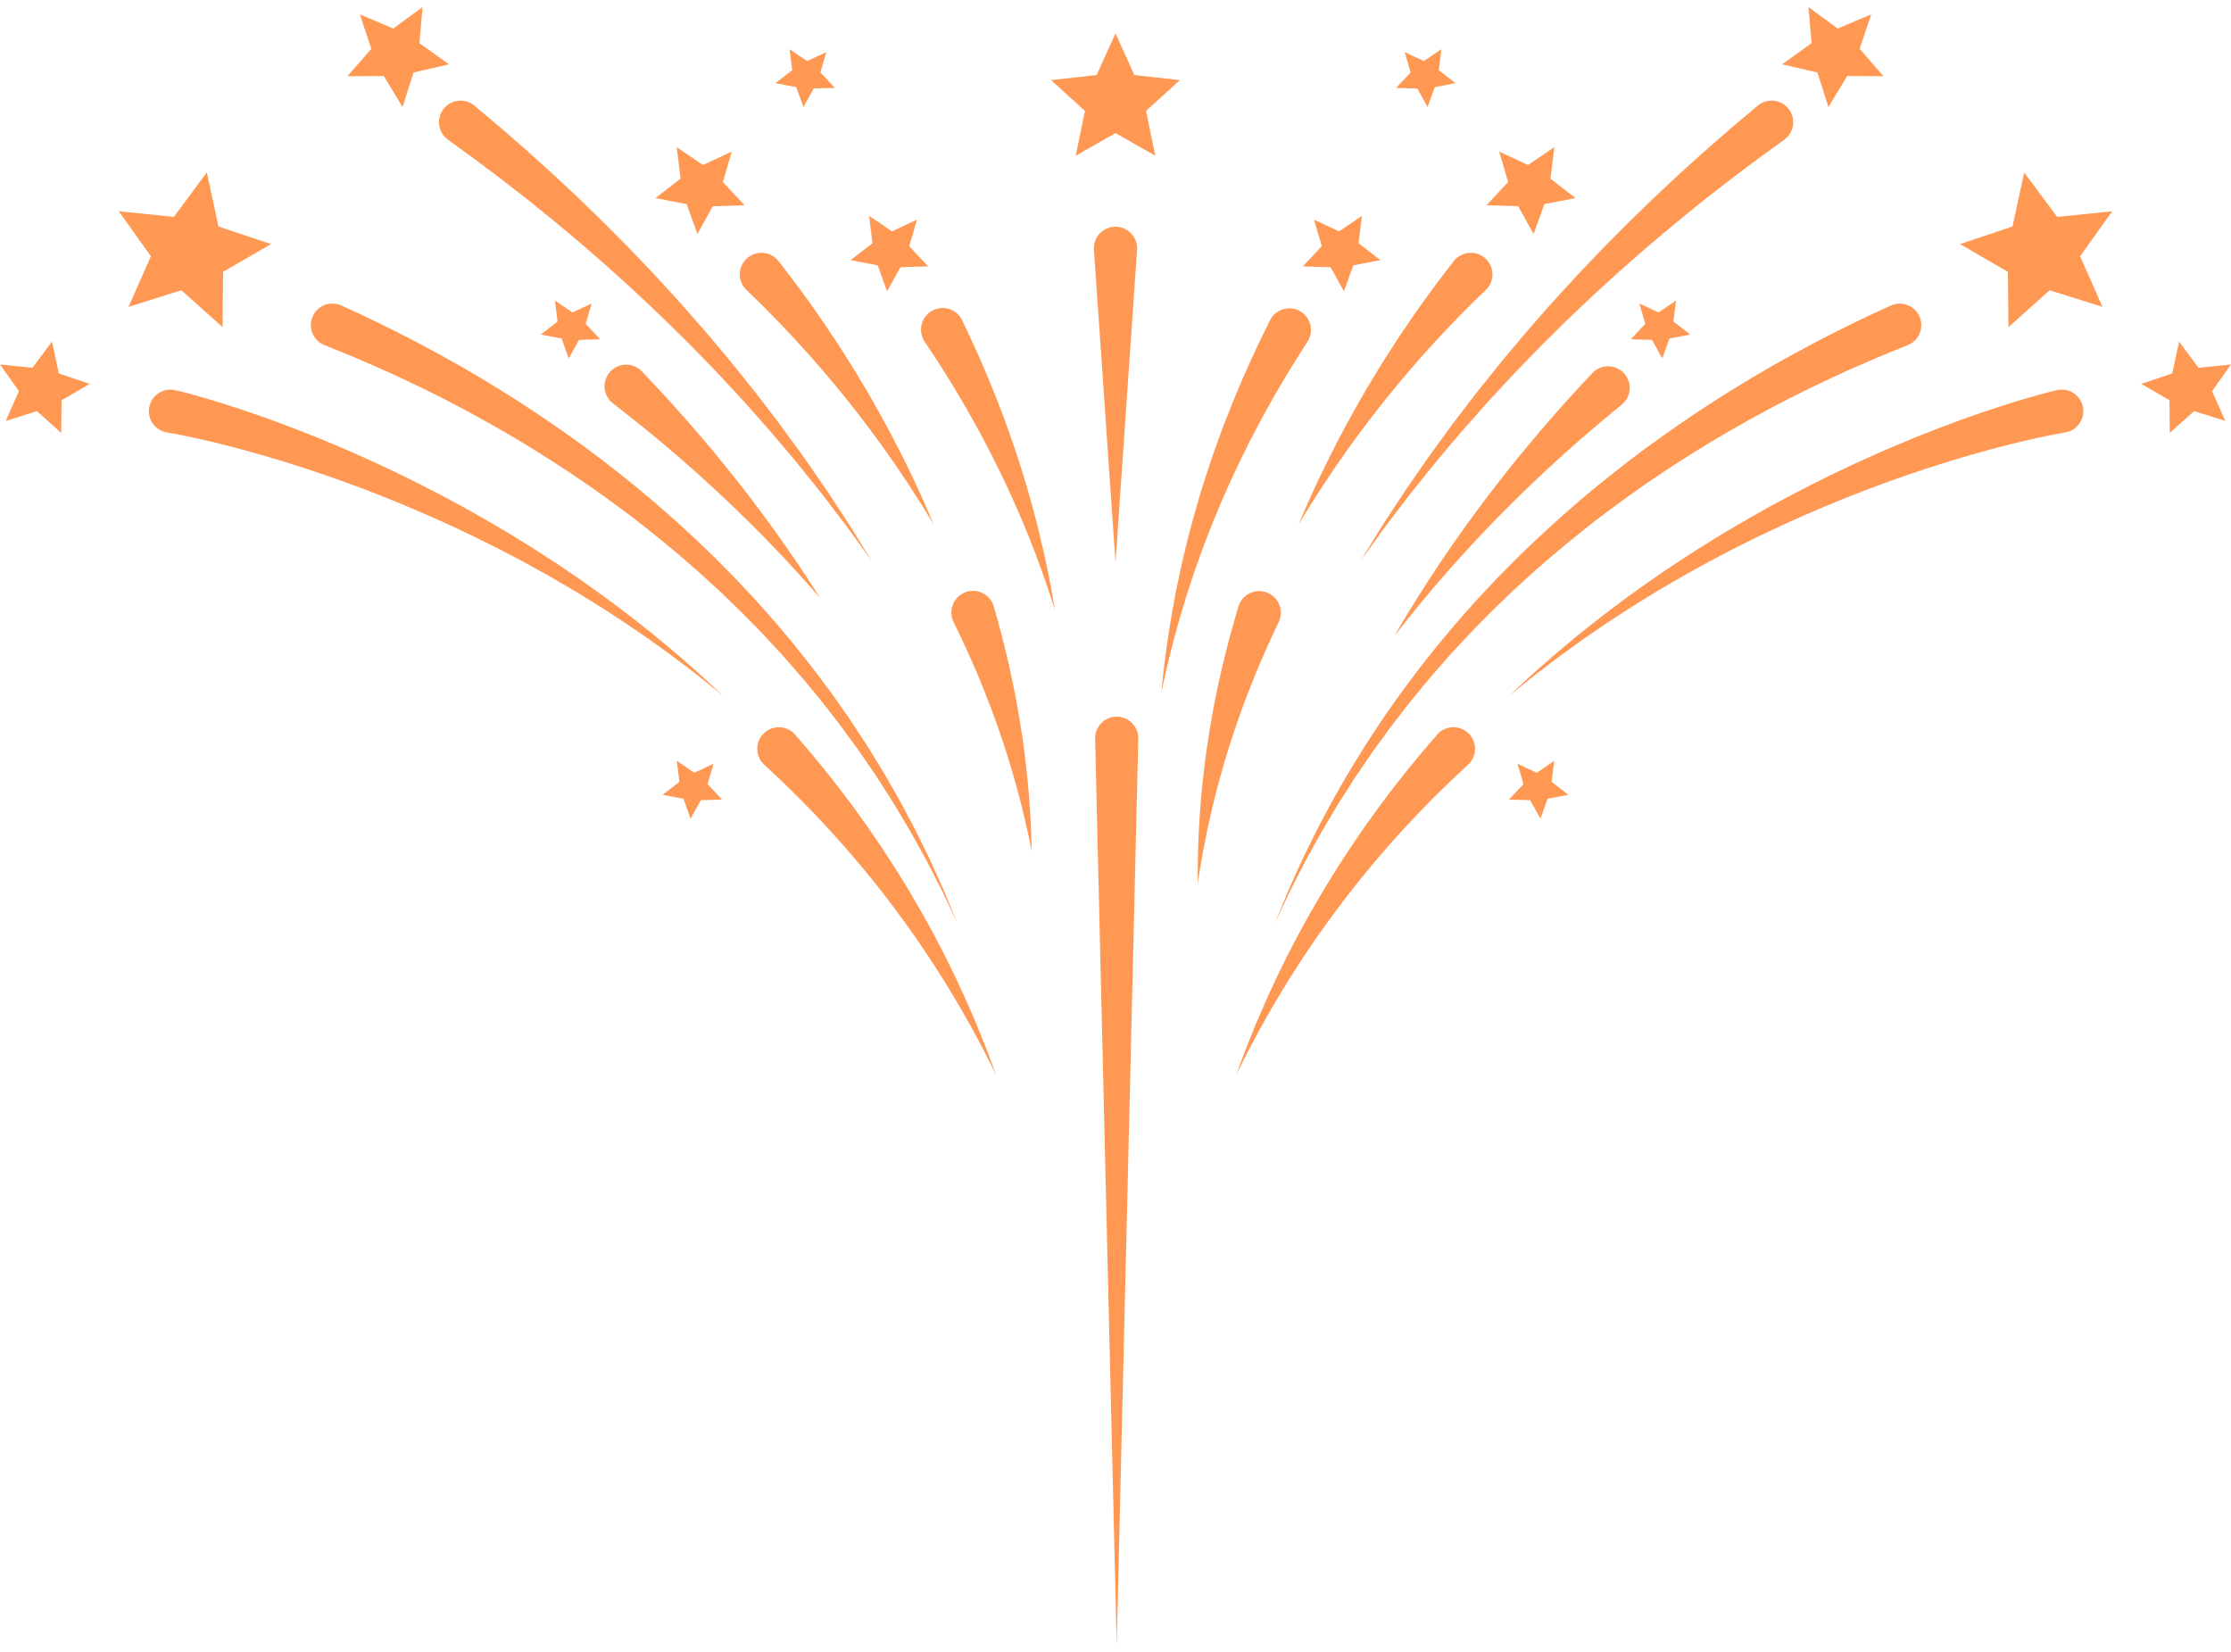 <svg width="158" height="117" viewBox="0 0 158 117" fill="none" xmlns="http://www.w3.org/2000/svg">
<g clip-path="url(#clip0_259_179)">
<path d="M105.228 20.531C105.228 20.531 104.987 20.764 104.564 21.173C104.36 21.375 104.114 21.618 103.83 21.898C103.55 22.186 103.227 22.506 102.886 22.865C102.715 23.044 102.536 23.231 102.351 23.424C102.169 23.619 101.98 23.821 101.787 24.03C101.592 24.237 101.395 24.454 101.196 24.676C100.997 24.899 100.789 25.123 100.585 25.358C100.38 25.591 100.173 25.83 99.963 26.071C99.752 26.312 99.546 26.562 99.334 26.81C99.228 26.936 99.122 27.061 99.016 27.187C98.912 27.314 98.807 27.442 98.702 27.57C98.493 27.828 98.284 28.085 98.074 28.343C97.663 28.866 97.245 29.386 96.853 29.911C96.656 30.174 96.455 30.43 96.266 30.691C96.077 30.95 95.889 31.207 95.705 31.46C95.518 31.711 95.342 31.963 95.17 32.211C94.997 32.458 94.828 32.699 94.662 32.934C94.341 33.411 94.038 33.862 93.758 34.278C93.486 34.7 93.237 35.088 93.016 35.431C92.792 35.772 92.613 36.081 92.457 36.33C92.151 36.831 91.976 37.117 91.976 37.117C91.976 37.117 92.108 36.809 92.34 36.27C92.459 36.001 92.593 35.67 92.766 35.298C92.937 34.925 93.13 34.505 93.34 34.046C93.56 33.591 93.798 33.098 94.05 32.577C94.181 32.318 94.316 32.053 94.454 31.781C94.591 31.51 94.731 31.231 94.882 30.953C95.03 30.673 95.181 30.389 95.334 30.102C95.487 29.813 95.651 29.527 95.812 29.235C96.131 28.65 96.475 28.068 96.814 27.48C96.989 27.189 97.164 26.899 97.337 26.609C97.425 26.464 97.511 26.32 97.599 26.175C97.689 26.033 97.777 25.891 97.866 25.749C98.044 25.466 98.217 25.183 98.396 24.909C98.574 24.634 98.75 24.363 98.924 24.095C99.098 23.827 99.275 23.569 99.446 23.314C99.616 23.058 99.784 22.809 99.953 22.57C100.12 22.33 100.282 22.096 100.44 21.869C100.6 21.645 100.755 21.428 100.904 21.22C101.201 20.803 101.484 20.428 101.729 20.092C101.983 19.757 102.205 19.465 102.388 19.225C102.748 18.761 102.954 18.495 102.954 18.495C103.473 17.828 104.436 17.706 105.104 18.224C105.772 18.741 105.895 19.703 105.376 20.37C105.332 20.426 105.28 20.484 105.23 20.532L105.228 20.531Z" fill="#FF9853"/>
<path d="M90.561 44.038C90.561 44.038 90.431 44.315 90.202 44.803C90.084 45.049 89.956 45.334 89.806 45.666C89.655 45.994 89.491 46.374 89.311 46.79C89.128 47.204 88.949 47.658 88.749 48.139C88.651 48.379 88.556 48.628 88.457 48.882C88.357 49.136 88.255 49.396 88.159 49.663C88.061 49.929 87.961 50.2 87.859 50.474C87.763 50.749 87.666 51.029 87.567 51.31C87.466 51.591 87.376 51.878 87.281 52.164C87.186 52.451 87.09 52.739 87.002 53.03C86.914 53.321 86.824 53.611 86.736 53.9C86.652 54.191 86.57 54.481 86.487 54.769C86.401 55.057 86.329 55.345 86.253 55.629C86.179 55.913 86.099 56.193 86.034 56.471C85.898 57.026 85.764 57.564 85.654 58.077C85.599 58.333 85.539 58.582 85.49 58.824C85.442 59.066 85.395 59.301 85.35 59.526C85.255 59.976 85.186 60.391 85.12 60.758C85.087 60.942 85.056 61.114 85.028 61.274C85.002 61.434 84.98 61.58 84.959 61.714C84.875 62.245 84.827 62.548 84.827 62.548C84.827 62.548 84.827 62.241 84.827 61.702C84.827 61.568 84.827 61.419 84.827 61.257C84.83 61.095 84.834 60.919 84.838 60.732C84.847 60.356 84.852 59.932 84.875 59.471C84.885 59.24 84.895 58.999 84.906 58.75C84.917 58.501 84.936 58.243 84.953 57.979C84.982 57.448 85.031 56.89 85.08 56.311C85.101 56.021 85.138 55.729 85.166 55.431C85.198 55.134 85.227 54.832 85.266 54.53C85.304 54.227 85.342 53.922 85.38 53.614C85.424 53.308 85.468 53.001 85.512 52.693C85.554 52.384 85.606 52.078 85.656 51.772C85.707 51.467 85.752 51.16 85.809 50.859C85.864 50.557 85.919 50.258 85.973 49.962C86.032 49.667 86.091 49.376 86.149 49.089C86.205 48.802 86.266 48.52 86.328 48.246C86.389 47.971 86.446 47.7 86.507 47.439C86.634 46.917 86.746 46.42 86.867 45.967C86.983 45.512 87.091 45.095 87.197 44.722C87.3 44.351 87.39 44.022 87.466 43.769C87.617 43.253 87.704 42.958 87.704 42.958C87.941 42.146 88.792 41.68 89.605 41.917C90.418 42.154 90.885 43.004 90.647 43.816C90.626 43.89 90.594 43.969 90.562 44.039L90.561 44.038Z" fill="#FF9853"/>
<path d="M114.861 28.647C114.861 28.647 114.581 28.877 114.091 29.281C113.842 29.483 113.557 29.725 113.225 30.004C112.893 30.281 112.52 30.602 112.113 30.954C111.704 31.303 111.273 31.694 110.811 32.102C110.583 32.309 110.348 32.522 110.109 32.74C109.87 32.958 109.625 33.18 109.381 33.412C109.135 33.642 108.885 33.877 108.633 34.114C108.383 34.354 108.13 34.599 107.876 34.844C107.619 35.088 107.368 35.341 107.113 35.593C106.86 35.845 106.602 36.097 106.352 36.355C106.101 36.613 105.849 36.87 105.597 37.126C105.35 37.385 105.104 37.645 104.86 37.901C104.613 38.156 104.377 38.417 104.14 38.672C103.906 38.928 103.669 39.178 103.444 39.431C102.993 39.935 102.555 40.421 102.15 40.892C101.948 41.127 101.75 41.356 101.558 41.577C101.37 41.8 101.189 42.016 101.014 42.224C100.663 42.637 100.352 43.025 100.073 43.367C99.933 43.538 99.804 43.699 99.683 43.847C99.564 43.997 99.457 44.135 99.358 44.26C98.965 44.758 98.741 45.043 98.741 45.043C98.741 45.043 98.926 44.73 99.25 44.185C99.33 44.049 99.42 43.897 99.518 43.733C99.618 43.57 99.727 43.393 99.842 43.205C100.074 42.828 100.333 42.401 100.628 41.943C100.775 41.713 100.928 41.474 101.086 41.226C101.247 40.98 101.414 40.726 101.585 40.465C101.926 39.94 102.299 39.397 102.684 38.833C102.875 38.549 103.08 38.269 103.28 37.98C103.483 37.693 103.687 37.4 103.9 37.111C104.111 36.82 104.324 36.529 104.538 36.234C104.756 35.944 104.975 35.651 105.194 35.359C105.411 35.066 105.636 34.779 105.858 34.49C106.081 34.202 106.3 33.913 106.527 33.632C106.751 33.35 106.973 33.07 107.193 32.795C107.416 32.521 107.637 32.251 107.854 31.986C108.07 31.719 108.287 31.461 108.501 31.209C108.714 30.956 108.923 30.709 109.127 30.468C109.539 29.993 109.926 29.537 110.293 29.128C110.658 28.716 110.993 28.339 111.3 28.007C111.604 27.674 111.87 27.381 112.085 27.152C112.518 26.688 112.765 26.424 112.765 26.424C113.342 25.806 114.311 25.772 114.93 26.348C115.549 26.923 115.584 27.891 115.007 28.509C114.962 28.557 114.909 28.607 114.86 28.648L114.861 28.647Z" fill="#FF9853"/>
<path d="M146.253 30.624C146.253 30.624 146.212 30.632 146.134 30.644C146.057 30.657 145.943 30.677 145.794 30.704C145.487 30.762 145.034 30.847 144.454 30.974C143.875 31.099 143.17 31.259 142.364 31.463C141.557 31.662 140.649 31.906 139.661 32.187C138.674 32.469 137.609 32.795 136.489 33.16C135.369 33.529 134.192 33.932 132.986 34.384C132.684 34.497 132.379 34.611 132.073 34.724C131.768 34.843 131.461 34.964 131.153 35.085C130.998 35.145 130.843 35.206 130.688 35.267C130.534 35.33 130.379 35.394 130.223 35.457C129.913 35.584 129.601 35.712 129.288 35.842C128.664 36.105 128.038 36.376 127.409 36.651C127.096 36.793 126.784 36.935 126.471 37.077C126.157 37.218 125.843 37.361 125.533 37.511C124.912 37.809 124.286 38.098 123.675 38.411C123.368 38.565 123.062 38.719 122.756 38.871C122.45 39.025 122.152 39.188 121.85 39.344C121.55 39.503 121.25 39.661 120.952 39.817C120.658 39.98 120.365 40.142 120.073 40.303C119.782 40.465 119.492 40.624 119.205 40.784C118.921 40.95 118.639 41.114 118.359 41.276C118.079 41.439 117.802 41.602 117.528 41.762C117.254 41.924 116.988 42.092 116.722 42.254C116.191 42.582 115.667 42.895 115.172 43.224C114.675 43.549 114.185 43.856 113.721 44.17C113.259 44.485 112.813 44.79 112.385 45.083C112.169 45.228 111.964 45.378 111.762 45.524C111.56 45.669 111.364 45.812 111.171 45.95C110.789 46.229 110.418 46.485 110.086 46.745C109.75 47.001 109.436 47.24 109.145 47.462C108.854 47.684 108.584 47.885 108.351 48.078C107.405 48.84 106.865 49.277 106.865 49.277C106.865 49.277 107.375 48.805 108.266 47.979C108.486 47.769 108.741 47.55 109.017 47.307C109.293 47.065 109.591 46.804 109.91 46.525C110.225 46.241 110.577 45.96 110.942 45.654C111.124 45.502 111.313 45.346 111.504 45.186C111.697 45.026 111.891 44.862 112.098 44.702C112.508 44.378 112.936 44.042 113.377 43.693C113.82 43.346 114.291 43.003 114.769 42.641C115.245 42.275 115.75 41.924 116.261 41.558C116.518 41.376 116.775 41.189 117.04 41.006C117.306 40.825 117.574 40.642 117.845 40.459C118.116 40.275 118.389 40.09 118.664 39.904C118.943 39.723 119.224 39.541 119.507 39.358C119.79 39.174 120.075 38.99 120.362 38.806C120.652 38.627 120.943 38.447 121.236 38.266C121.529 38.087 121.821 37.901 122.119 37.725C122.418 37.549 122.717 37.372 123.017 37.195C123.614 36.836 124.227 36.499 124.837 36.153C125.14 35.979 125.448 35.812 125.757 35.647C126.064 35.481 126.372 35.316 126.68 35.15C127.297 34.826 127.916 34.508 128.531 34.195C128.841 34.043 129.148 33.89 129.455 33.74C129.609 33.664 129.762 33.589 129.915 33.514C130.069 33.441 130.222 33.368 130.375 33.296C130.681 33.152 130.986 33.008 131.287 32.865C131.592 32.726 131.893 32.589 132.193 32.453C133.391 31.907 134.565 31.414 135.684 30.957C136.804 30.505 137.873 30.096 138.867 29.736C139.861 29.378 140.779 29.062 141.599 28.798C142.419 28.532 143.14 28.314 143.738 28.141C144.335 27.967 144.813 27.842 145.141 27.756C145.31 27.715 145.44 27.682 145.527 27.661C145.614 27.64 145.659 27.629 145.659 27.629C146.48 27.434 147.305 27.941 147.501 28.761C147.696 29.581 147.189 30.405 146.368 30.6C146.335 30.608 146.302 30.614 146.269 30.62L146.254 30.622L146.253 30.624Z" fill="#FF9853"/>
<path d="M103.977 54.14C103.977 54.14 103.66 54.438 103.103 54.958C102.818 55.22 102.504 55.532 102.132 55.892C101.948 56.074 101.748 56.26 101.544 56.47C101.339 56.678 101.123 56.898 100.899 57.126C100.787 57.241 100.672 57.357 100.555 57.477C100.441 57.598 100.324 57.722 100.205 57.849C99.968 58.101 99.722 58.361 99.471 58.63C99.224 58.904 98.971 59.184 98.712 59.471C98.582 59.616 98.451 59.761 98.32 59.908C98.191 60.057 98.061 60.209 97.93 60.361C97.669 60.668 97.398 60.975 97.133 61.294C96.871 61.615 96.605 61.939 96.337 62.267C96.201 62.43 96.07 62.597 95.939 62.766C95.808 62.933 95.677 63.102 95.544 63.271C95.412 63.44 95.28 63.61 95.148 63.779L94.761 64.296C94.506 64.642 94.244 64.985 93.993 65.334C93.746 65.685 93.498 66.034 93.252 66.381C93.191 66.468 93.13 66.554 93.069 66.641C93.01 66.728 92.951 66.816 92.893 66.903C92.776 67.078 92.659 67.252 92.542 67.425C92.311 67.772 92.077 68.111 91.863 68.456C91.645 68.797 91.431 69.134 91.222 69.464C91.013 69.793 90.821 70.124 90.628 70.443C90.438 70.763 90.244 71.069 90.074 71.376C89.9 71.681 89.733 71.975 89.572 72.258C89.244 72.82 88.973 73.351 88.721 73.817C88.596 74.051 88.477 74.269 88.372 74.472C88.269 74.677 88.174 74.865 88.089 75.035C87.746 75.716 87.551 76.104 87.551 76.104C87.551 76.104 87.703 75.696 87.969 74.982C88.035 74.803 88.109 74.606 88.189 74.39C88.271 74.175 88.366 73.946 88.464 73.699C88.664 73.208 88.877 72.645 89.143 72.048C89.273 71.747 89.408 71.433 89.548 71.109C89.685 70.783 89.845 70.455 90 70.113C90.159 69.773 90.315 69.419 90.489 69.064C90.663 68.709 90.842 68.347 91.022 67.978C91.199 67.607 91.397 67.24 91.593 66.865C91.691 66.677 91.789 66.488 91.888 66.299C91.938 66.204 91.987 66.109 92.037 66.014C92.089 65.92 92.141 65.826 92.194 65.731C92.404 65.353 92.615 64.972 92.827 64.589C93.042 64.207 93.268 63.831 93.489 63.45L93.824 62.882C93.939 62.694 94.055 62.508 94.171 62.321C94.286 62.135 94.401 61.949 94.516 61.762C94.63 61.576 94.745 61.391 94.864 61.211C95.101 60.848 95.336 60.487 95.567 60.13C95.802 59.774 96.043 59.431 96.276 59.088C96.393 58.917 96.509 58.748 96.623 58.58C96.741 58.415 96.859 58.251 96.976 58.09C97.209 57.766 97.437 57.45 97.659 57.141C97.888 56.838 98.11 56.542 98.325 56.256C98.433 56.114 98.538 55.974 98.642 55.835C98.749 55.7 98.854 55.566 98.956 55.436C99.162 55.175 99.359 54.926 99.546 54.688C99.733 54.45 99.922 54.228 100.093 54.016C100.44 53.597 100.743 53.222 100.991 52.94C101.487 52.361 101.77 52.031 101.77 52.031C102.321 51.39 103.287 51.315 103.928 51.863C104.57 52.412 104.646 53.377 104.096 54.018C104.059 54.061 104.019 54.102 103.979 54.139L103.977 54.14Z" fill="#FF9853"/>
<path d="M92.606 24.182C92.606 24.182 92.376 24.543 91.973 25.173C91.767 25.492 91.543 25.865 91.276 26.299C91.145 26.516 91 26.742 90.857 26.991C90.712 27.24 90.559 27.5 90.401 27.773C90.322 27.909 90.24 28.048 90.158 28.19C90.078 28.333 89.997 28.479 89.914 28.628C89.749 28.925 89.578 29.234 89.403 29.55C89.234 29.869 89.06 30.198 88.882 30.534C88.793 30.702 88.704 30.873 88.613 31.044C88.526 31.218 88.439 31.392 88.35 31.569C88.175 31.923 87.991 32.281 87.815 32.648C87.642 33.016 87.466 33.389 87.289 33.765C87.109 34.141 86.947 34.526 86.774 34.911C86.688 35.103 86.603 35.296 86.517 35.489L86.273 36.075C86.112 36.465 85.945 36.855 85.79 37.246C85.637 37.64 85.485 38.032 85.334 38.421C85.297 38.518 85.259 38.615 85.221 38.712C85.187 38.809 85.151 38.907 85.116 39.004C85.046 39.198 84.977 39.392 84.907 39.584C84.77 39.97 84.628 40.349 84.507 40.728C84.382 41.106 84.258 41.478 84.138 41.841C84.018 42.205 83.915 42.566 83.807 42.915C83.703 43.265 83.592 43.604 83.503 43.937C83.412 44.268 83.323 44.589 83.239 44.897C83.061 45.512 82.932 46.083 82.804 46.587C82.742 46.839 82.682 47.075 82.631 47.295C82.583 47.515 82.538 47.716 82.499 47.899C82.339 48.63 82.247 49.047 82.247 49.047C82.247 49.047 82.292 48.622 82.369 47.878C82.389 47.692 82.41 47.485 82.434 47.261C82.461 47.038 82.495 46.796 82.528 46.537C82.6 46.02 82.665 45.433 82.773 44.8C82.823 44.482 82.876 44.15 82.93 43.807C82.982 43.464 83.055 43.113 83.119 42.749C83.189 42.387 83.251 42.012 83.33 41.632C83.411 41.253 83.492 40.864 83.576 40.471C83.655 40.075 83.755 39.677 83.85 39.272C83.898 39.07 83.947 38.866 83.995 38.662C84.019 38.559 84.043 38.457 84.068 38.354C84.094 38.253 84.122 38.15 84.148 38.047C84.256 37.636 84.366 37.223 84.475 36.807C84.588 36.392 84.713 35.979 84.832 35.564L85.013 34.941C85.079 34.736 85.143 34.53 85.208 34.325C85.34 33.915 85.462 33.503 85.6 33.101C85.738 32.698 85.874 32.297 86.009 31.902C86.145 31.508 86.293 31.122 86.431 30.739C86.501 30.548 86.57 30.359 86.638 30.172C86.711 29.985 86.783 29.801 86.855 29.619C86.998 29.255 87.138 28.898 87.274 28.551C87.418 28.207 87.558 27.871 87.693 27.548C87.76 27.386 87.828 27.226 87.893 27.07C87.961 26.915 88.028 26.762 88.094 26.614C88.226 26.316 88.353 26.03 88.474 25.758C88.592 25.486 88.718 25.229 88.83 24.987C89.057 24.504 89.254 24.073 89.42 23.745C89.749 23.073 89.938 22.69 89.938 22.69C90.31 21.932 91.227 21.619 91.986 21.99C92.745 22.361 93.059 23.277 92.687 24.035C92.661 24.086 92.633 24.137 92.603 24.183L92.606 24.182Z" fill="#FF9853"/>
<path d="M126.368 9.888C126.368 9.888 125.826 10.281 124.88 10.968C124.762 11.053 124.637 11.144 124.506 11.239C124.379 11.335 124.245 11.435 124.107 11.539C123.829 11.747 123.529 11.973 123.208 12.213C122.563 12.688 121.85 13.257 121.065 13.865C120.671 14.168 120.272 14.497 119.855 14.833C119.44 15.171 119.005 15.514 118.568 15.88C117.698 16.613 116.771 17.378 115.841 18.203C114.897 19.013 113.956 19.887 112.987 20.764C112.041 21.663 111.065 22.566 110.129 23.508C109.175 24.433 108.26 25.395 107.347 26.334C106.896 26.809 106.459 27.288 106.021 27.759C105.803 27.994 105.586 28.228 105.37 28.461C105.16 28.698 104.951 28.933 104.745 29.167C104.331 29.634 103.924 30.093 103.526 30.543C103.138 31.002 102.759 31.451 102.389 31.888C101.641 32.756 100.975 33.609 100.346 34.387C100.189 34.582 100.036 34.772 99.886 34.959C99.741 35.15 99.599 35.335 99.46 35.516C99.184 35.878 98.922 36.222 98.675 36.546C98.429 36.87 98.194 37.169 97.987 37.454C97.781 37.739 97.592 38.002 97.421 38.237C96.736 39.185 96.344 39.726 96.344 39.726C96.344 39.726 96.695 39.158 97.312 38.164C97.466 37.916 97.637 37.64 97.822 37.34C98.009 37.041 98.223 36.726 98.445 36.384C98.668 36.043 98.906 35.68 99.157 35.297C99.282 35.106 99.412 34.911 99.544 34.709C99.681 34.512 99.82 34.309 99.963 34.103C100.537 33.279 101.144 32.375 101.832 31.452C102.171 30.987 102.519 30.509 102.876 30.019C103.244 29.539 103.619 29.048 104.001 28.549C104.192 28.3 104.385 28.047 104.579 27.794C104.779 27.545 104.981 27.295 105.183 27.041C105.589 26.538 105.996 26.023 106.415 25.511C107.265 24.5 108.12 23.462 109.016 22.46C109.893 21.441 110.813 20.46 111.706 19.481C112.622 18.525 113.512 17.571 114.409 16.682C115.291 15.779 116.174 14.936 117.006 14.129C117.423 13.727 117.839 13.346 118.236 12.973C118.635 12.602 119.016 12.238 119.395 11.903C120.149 11.227 120.83 10.6 121.459 10.062C121.771 9.791 122.064 9.537 122.334 9.302C122.469 9.185 122.599 9.073 122.722 8.966C122.845 8.862 122.963 8.762 123.075 8.669C123.97 7.916 124.482 7.485 124.482 7.485C125.128 6.942 126.092 7.024 126.637 7.67C127.181 8.315 127.098 9.278 126.452 9.821C126.425 9.844 126.394 9.868 126.367 9.888H126.368Z" fill="#FF9853"/>
<path d="M135.11 24.441C135.11 24.441 134.881 24.532 134.454 24.704C134.242 24.791 133.973 24.896 133.671 25.021C133.37 25.147 133.024 25.291 132.637 25.454C132.25 25.617 131.82 25.809 131.352 26.013C130.884 26.216 130.385 26.451 129.847 26.694C129.312 26.944 128.747 27.214 128.149 27.502C127.853 27.65 127.549 27.8 127.238 27.956C127.082 28.033 126.925 28.113 126.766 28.192C126.608 28.274 126.449 28.357 126.288 28.44C125.966 28.608 125.637 28.779 125.302 28.954C124.97 29.134 124.631 29.318 124.287 29.505C123.941 29.689 123.595 29.886 123.244 30.087C122.893 30.289 122.532 30.486 122.174 30.699C120.734 31.538 119.243 32.47 117.725 33.472C116.214 34.484 114.683 35.578 113.161 36.736C111.65 37.907 110.147 39.14 108.69 40.429C108.327 40.752 107.971 41.084 107.612 41.411L107.075 41.903L106.551 42.408C106.204 42.745 105.851 43.077 105.51 43.418C105.171 43.762 104.835 44.106 104.499 44.447C104.159 44.785 103.839 45.14 103.515 45.487C103.353 45.661 103.192 45.835 103.031 46.008C102.87 46.182 102.708 46.353 102.555 46.531C101.938 47.24 101.313 47.929 100.739 48.641C100.449 48.994 100.157 49.341 99.875 49.691C99.599 50.046 99.326 50.397 99.056 50.744C98.921 50.918 98.786 51.091 98.653 51.263C98.518 51.435 98.395 51.612 98.266 51.785C98.013 52.133 97.762 52.476 97.514 52.814C97.262 53.15 97.034 53.496 96.803 53.832C96.573 54.169 96.346 54.5 96.123 54.827C96.008 54.989 95.903 55.154 95.8 55.318C95.695 55.482 95.592 55.644 95.489 55.804C95.283 56.126 95.081 56.441 94.885 56.751C94.784 56.904 94.69 57.06 94.599 57.215C94.508 57.369 94.417 57.522 94.327 57.672C94.148 57.974 93.972 58.27 93.802 58.556C93.716 58.701 93.632 58.842 93.549 58.983C93.47 59.125 93.392 59.266 93.316 59.405C93.163 59.683 93.013 59.952 92.869 60.213C92.725 60.474 92.585 60.727 92.451 60.971C92.32 61.217 92.2 61.458 92.082 61.687C91.846 62.148 91.63 62.57 91.436 62.953C91.336 63.143 91.25 63.327 91.17 63.5C91.088 63.673 91.012 63.835 90.942 63.985C90.8 64.287 90.679 64.544 90.581 64.751C90.385 65.167 90.281 65.389 90.281 65.389C90.281 65.389 90.375 65.162 90.55 64.737C90.638 64.524 90.746 64.262 90.873 63.954C90.936 63.799 91.005 63.633 91.078 63.456C91.15 63.279 91.227 63.091 91.317 62.895C91.494 62.504 91.689 62.07 91.902 61.597C92.009 61.361 92.117 61.114 92.237 60.861C92.36 60.609 92.487 60.349 92.62 60.08C92.752 59.812 92.888 59.534 93.028 59.248C93.099 59.105 93.17 58.96 93.241 58.813C93.318 58.668 93.395 58.522 93.473 58.373C93.631 58.076 93.793 57.772 93.958 57.46C94.041 57.304 94.126 57.146 94.21 56.987C94.294 56.827 94.38 56.665 94.474 56.506C94.657 56.186 94.845 55.859 95.035 55.526C95.131 55.359 95.227 55.191 95.325 55.021C95.422 54.851 95.519 54.679 95.625 54.51C95.834 54.17 96.046 53.826 96.262 53.476C96.479 53.126 96.692 52.766 96.93 52.416C97.163 52.062 97.399 51.702 97.638 51.339C97.759 51.158 97.875 50.973 98.001 50.793C98.128 50.613 98.255 50.432 98.383 50.25C98.639 49.885 98.898 49.517 99.16 49.145C99.428 48.777 99.706 48.412 99.982 48.041C100.527 47.291 101.126 46.565 101.716 45.815C101.863 45.627 102.019 45.446 102.173 45.261C102.328 45.078 102.483 44.894 102.637 44.709C102.949 44.341 103.257 43.965 103.585 43.605C103.909 43.241 104.234 42.876 104.56 42.509C104.89 42.146 105.231 41.792 105.568 41.431L106.075 40.892L106.597 40.365C106.946 40.015 107.292 39.659 107.645 39.312C109.064 37.927 110.535 36.595 112.019 35.325C113.515 34.067 115.025 32.875 116.522 31.763C118.025 30.663 119.506 29.634 120.939 28.702C121.295 28.467 121.655 28.246 122.005 28.022C122.355 27.799 122.7 27.579 123.046 27.374C123.39 27.165 123.727 26.96 124.06 26.758C124.395 26.563 124.724 26.371 125.046 26.183C125.207 26.089 125.367 25.995 125.525 25.904C125.684 25.814 125.842 25.726 125.998 25.638C126.309 25.463 126.614 25.293 126.912 25.128C127.51 24.803 128.078 24.496 128.615 24.213C129.155 23.936 129.657 23.67 130.129 23.437C130.601 23.204 131.03 22.986 131.426 22.797C131.823 22.608 132.177 22.439 132.485 22.292C132.789 22.152 133.047 22.032 133.257 21.935C133.676 21.743 133.899 21.64 133.899 21.64C134.666 21.288 135.574 21.623 135.927 22.389C136.279 23.155 135.944 24.061 135.177 24.413C135.155 24.422 135.13 24.434 135.109 24.443L135.11 24.441Z" fill="#FF9853"/>
<path d="M55.134 18.493C55.134 18.493 55.34 18.759 55.7 19.223C55.883 19.463 56.104 19.755 56.358 20.09C56.604 20.426 56.887 20.801 57.184 21.218C57.333 21.425 57.487 21.642 57.648 21.867C57.805 22.093 57.968 22.327 58.135 22.568C58.303 22.807 58.472 23.056 58.642 23.312C58.812 23.567 58.99 23.825 59.163 24.093C59.337 24.361 59.513 24.632 59.692 24.907C59.871 25.182 60.044 25.465 60.222 25.747C60.311 25.889 60.399 26.031 60.489 26.174C60.576 26.318 60.663 26.461 60.751 26.607C60.925 26.897 61.099 27.187 61.274 27.478C61.613 28.065 61.957 28.648 62.276 29.233C62.437 29.525 62.601 29.811 62.754 30.1C62.907 30.387 63.059 30.671 63.206 30.951C63.357 31.23 63.497 31.508 63.634 31.779C63.772 32.051 63.906 32.316 64.038 32.575C64.29 33.096 64.528 33.589 64.748 34.044C64.958 34.503 65.15 34.924 65.322 35.296C65.495 35.668 65.629 35.999 65.748 36.268C65.98 36.807 66.112 37.115 66.112 37.115C66.112 37.115 65.937 36.83 65.63 36.328C65.475 36.079 65.296 35.771 65.072 35.429C64.851 35.086 64.602 34.698 64.33 34.276C64.05 33.86 63.746 33.409 63.425 32.932C63.26 32.697 63.091 32.455 62.918 32.209C62.746 31.961 62.57 31.709 62.383 31.458C62.199 31.206 62.011 30.948 61.822 30.689C61.632 30.428 61.431 30.172 61.235 29.909C60.843 29.384 60.425 28.864 60.014 28.342C59.804 28.083 59.594 27.826 59.386 27.568C59.281 27.44 59.177 27.313 59.072 27.185C58.966 27.059 58.86 26.933 58.754 26.808C58.542 26.559 58.335 26.31 58.125 26.069C57.914 25.828 57.706 25.59 57.503 25.356C57.299 25.122 57.091 24.897 56.892 24.674C56.693 24.451 56.497 24.234 56.301 24.028C56.108 23.819 55.919 23.617 55.737 23.422C55.553 23.228 55.373 23.042 55.202 22.863C54.861 22.504 54.538 22.184 54.258 21.896C53.974 21.617 53.727 21.372 53.524 21.171C53.101 20.763 52.86 20.529 52.86 20.529C52.251 19.942 52.235 18.973 52.824 18.366C53.412 17.759 54.383 17.742 54.99 18.331C55.041 18.379 55.093 18.438 55.136 18.492L55.134 18.493Z" fill="#FF9853"/>
<path d="M70.383 42.957C70.383 42.957 70.457 43.219 70.586 43.676C70.651 43.901 70.729 44.191 70.817 44.521C70.908 44.851 71.002 45.22 71.103 45.622C71.207 46.023 71.305 46.462 71.416 46.924C71.47 47.155 71.519 47.394 71.573 47.637C71.627 47.88 71.681 48.129 71.731 48.383C71.782 48.636 71.834 48.894 71.887 49.154C71.936 49.416 71.985 49.68 72.034 49.947C72.085 50.212 72.129 50.483 72.175 50.752C72.219 51.023 72.267 51.293 72.307 51.565C72.348 51.837 72.39 52.108 72.43 52.378C72.467 52.649 72.503 52.918 72.539 53.187C72.577 53.453 72.607 53.72 72.637 53.983C72.667 54.245 72.701 54.503 72.725 54.759C72.776 55.27 72.827 55.762 72.861 56.23C72.88 56.464 72.898 56.691 72.915 56.911C72.93 57.131 72.943 57.344 72.955 57.548C72.984 57.956 72.997 58.331 73.012 58.662C73.019 58.828 73.026 58.983 73.033 59.126C73.037 59.27 73.04 59.401 73.043 59.52C73.055 59.995 73.062 60.267 73.062 60.267C73.062 60.267 73.008 60.001 72.912 59.535C72.889 59.419 72.862 59.29 72.834 59.151C72.802 59.011 72.769 58.86 72.733 58.699C72.661 58.377 72.582 58.013 72.483 57.62C72.436 57.422 72.386 57.218 72.334 57.005C72.279 56.794 72.222 56.575 72.163 56.35C72.049 55.9 71.914 55.43 71.776 54.944C71.709 54.701 71.631 54.456 71.557 54.206C71.482 53.957 71.409 53.706 71.326 53.453C71.245 53.201 71.164 52.948 71.082 52.693C70.997 52.439 70.91 52.185 70.825 51.931C70.74 51.676 70.647 51.424 70.559 51.172C70.468 50.92 70.381 50.669 70.287 50.423C70.194 50.176 70.102 49.931 70.01 49.689C69.916 49.449 69.822 49.212 69.73 48.978C69.64 48.744 69.545 48.517 69.453 48.294C69.361 48.072 69.273 47.853 69.182 47.642C68.999 47.221 68.832 46.822 68.665 46.458C68.501 46.093 68.351 45.759 68.212 45.47C68.076 45.179 67.96 44.929 67.853 44.712C67.646 44.284 67.526 44.04 67.526 44.04C67.158 43.278 67.477 42.362 68.24 41.994C69.003 41.626 69.92 41.944 70.289 42.706C70.327 42.785 70.36 42.875 70.385 42.957H70.383Z" fill="#FF9853"/>
<path d="M45.458 26.301C45.458 26.301 45.676 26.532 46.058 26.935C46.248 27.133 46.483 27.387 46.751 27.676C47.021 27.964 47.319 28.292 47.642 28.649C47.967 29.004 48.31 29.398 48.677 29.81C49.038 30.226 49.422 30.663 49.81 31.122C50.003 31.352 50.201 31.585 50.4 31.821C50.596 32.059 50.795 32.301 50.996 32.544C51.198 32.786 51.395 33.036 51.595 33.283C51.794 33.532 51.996 33.779 52.192 34.033C52.389 34.284 52.586 34.536 52.782 34.787C52.974 35.04 53.167 35.291 53.358 35.542C53.549 35.791 53.735 36.041 53.918 36.288C54.1 36.537 54.285 36.778 54.459 37.021C54.809 37.506 55.149 37.972 55.462 38.422C55.619 38.646 55.771 38.863 55.919 39.075C56.064 39.288 56.204 39.493 56.339 39.69C56.61 40.083 56.849 40.449 57.063 40.772C57.17 40.934 57.27 41.084 57.363 41.224C57.454 41.365 57.537 41.494 57.611 41.611C57.912 42.078 58.083 42.346 58.083 42.346C58.083 42.346 57.873 42.108 57.507 41.691C57.415 41.587 57.314 41.471 57.203 41.346C57.091 41.222 56.97 41.087 56.84 40.944C56.581 40.658 56.291 40.333 55.965 39.986C55.803 39.812 55.635 39.631 55.461 39.444C55.284 39.259 55.102 39.068 54.914 38.87C54.542 38.476 54.138 38.069 53.723 37.645C53.517 37.434 53.301 37.224 53.085 37.009C52.869 36.794 52.651 36.576 52.426 36.362C52.203 36.146 51.978 35.928 51.753 35.711C51.525 35.495 51.295 35.279 51.066 35.062C50.838 34.845 50.605 34.634 50.374 34.422C50.143 34.21 49.915 33.997 49.682 33.792C49.452 33.585 49.223 33.38 48.998 33.177C48.77 32.978 48.544 32.78 48.322 32.586C47.879 32.197 47.444 31.83 47.033 31.481C46.618 31.136 46.229 30.807 45.863 30.512C45.498 30.214 45.164 29.942 44.866 29.708C44.569 29.472 44.313 29.266 44.091 29.096C43.653 28.754 43.402 28.558 43.402 28.558C42.735 28.038 42.616 27.076 43.137 26.411C43.658 25.744 44.622 25.626 45.288 26.146C45.347 26.192 45.408 26.249 45.458 26.301Z" fill="#FF9853"/>
<path d="M12.428 27.63C12.428 27.63 12.472 27.64 12.559 27.662C12.647 27.683 12.776 27.716 12.945 27.758C13.273 27.843 13.751 27.968 14.348 28.142C14.946 28.315 15.668 28.532 16.487 28.799C17.307 29.063 18.225 29.378 19.22 29.737C20.214 30.096 21.282 30.506 22.402 30.958C23.521 31.414 24.695 31.908 25.893 32.454C26.193 32.59 26.494 32.727 26.799 32.866C27.101 33.008 27.405 33.152 27.711 33.297C27.864 33.369 28.018 33.442 28.172 33.515C28.324 33.59 28.477 33.665 28.631 33.741C28.938 33.892 29.245 34.044 29.555 34.197C30.171 34.509 30.789 34.827 31.407 35.151C31.713 35.317 32.021 35.483 32.33 35.648C32.638 35.813 32.946 35.98 33.25 36.154C33.859 36.499 34.471 36.836 35.069 37.196C35.369 37.373 35.669 37.55 35.967 37.726C36.266 37.902 36.557 38.088 36.85 38.267C37.143 38.448 37.434 38.628 37.725 38.807C38.011 38.992 38.296 39.176 38.578 39.359C38.861 39.542 39.142 39.724 39.421 39.905C39.696 40.091 39.969 40.277 40.24 40.461C40.511 40.645 40.779 40.827 41.045 41.007C41.309 41.189 41.567 41.377 41.824 41.559C42.335 41.926 42.84 42.278 43.316 42.642C43.794 43.003 44.265 43.346 44.708 43.694C45.15 44.043 45.577 44.379 45.987 44.703C46.194 44.863 46.388 45.028 46.581 45.187C46.772 45.347 46.961 45.503 47.143 45.655C47.507 45.961 47.86 46.242 48.175 46.526C48.494 46.806 48.792 47.067 49.068 47.308C49.343 47.551 49.598 47.77 49.819 47.98C50.71 48.806 51.22 49.278 51.22 49.278C51.22 49.278 50.68 48.843 49.734 48.08C49.501 47.886 49.232 47.685 48.941 47.463C48.65 47.241 48.335 47.002 47.999 46.746C47.667 46.485 47.296 46.23 46.914 45.951C46.722 45.813 46.525 45.67 46.323 45.525C46.121 45.38 45.916 45.229 45.7 45.084C45.272 44.791 44.825 44.486 44.364 44.171C43.901 43.858 43.41 43.549 42.913 43.225C42.418 42.896 41.893 42.583 41.363 42.255C41.097 42.092 40.83 41.925 40.557 41.763C40.282 41.602 40.005 41.44 39.725 41.277C39.446 41.115 39.163 40.95 38.879 40.785C38.592 40.625 38.302 40.466 38.011 40.304C37.719 40.143 37.426 39.981 37.132 39.819C36.834 39.662 36.535 39.504 36.234 39.345C35.932 39.189 35.634 39.025 35.328 38.872C35.023 38.72 34.716 38.566 34.409 38.413C33.798 38.1 33.172 37.81 32.551 37.512C32.241 37.361 31.927 37.219 31.613 37.078C31.3 36.935 30.987 36.794 30.675 36.652C30.047 36.377 29.42 36.106 28.796 35.843C28.483 35.714 28.17 35.586 27.861 35.458C27.706 35.395 27.551 35.331 27.396 35.268C27.241 35.207 27.085 35.147 26.931 35.086C26.623 34.965 26.316 34.845 26.011 34.725C25.705 34.611 25.401 34.498 25.099 34.385C23.893 33.933 22.715 33.53 21.596 33.161C20.476 32.797 19.411 32.47 18.424 32.188C17.436 31.907 16.529 31.663 15.722 31.464C14.916 31.261 14.211 31.102 13.631 30.976C13.051 30.848 12.598 30.763 12.291 30.705C12.142 30.678 12.028 30.658 11.951 30.645C11.872 30.632 11.832 30.625 11.832 30.625L11.821 30.623C10.988 30.485 10.425 29.698 10.564 28.866C10.703 28.034 11.491 27.473 12.324 27.611C12.357 27.616 12.394 27.624 12.427 27.631L12.428 27.63Z" fill="#FF9853"/>
<path d="M56.319 52.032C56.319 52.032 56.603 52.363 57.099 52.941C57.346 53.223 57.65 53.597 57.997 54.017C58.168 54.228 58.358 54.449 58.544 54.688C58.731 54.926 58.928 55.177 59.134 55.437C59.237 55.567 59.342 55.701 59.447 55.836C59.551 55.974 59.657 56.115 59.765 56.257C59.98 56.543 60.203 56.838 60.431 57.142C60.653 57.451 60.881 57.767 61.113 58.09C61.23 58.252 61.347 58.416 61.466 58.581C61.581 58.749 61.697 58.918 61.813 59.089C62.046 59.431 62.287 59.775 62.522 60.13C62.754 60.486 62.988 60.848 63.225 61.212C63.346 61.393 63.46 61.577 63.574 61.763C63.689 61.948 63.804 62.135 63.919 62.322C64.034 62.508 64.15 62.695 64.266 62.882L64.601 63.451C64.822 63.832 65.048 64.208 65.263 64.59C65.475 64.972 65.686 65.354 65.896 65.732C65.948 65.827 66 65.921 66.053 66.015C66.103 66.111 66.153 66.205 66.202 66.3C66.301 66.489 66.399 66.678 66.497 66.865C66.692 67.241 66.891 67.608 67.068 67.979C67.249 68.348 67.426 68.71 67.601 69.065C67.774 69.42 67.93 69.773 68.09 70.114C68.245 70.457 68.406 70.784 68.542 71.11C68.682 71.434 68.817 71.748 68.947 72.049C69.213 72.647 69.425 73.209 69.626 73.7C69.724 73.947 69.819 74.176 69.901 74.391C69.982 74.607 70.055 74.804 70.121 74.983C70.387 75.697 70.539 76.105 70.539 76.105C70.539 76.105 70.344 75.716 70.001 75.036C69.916 74.866 69.821 74.678 69.718 74.473C69.613 74.27 69.494 74.052 69.37 73.818C69.117 73.352 68.846 72.821 68.518 72.258C68.357 71.976 68.19 71.682 68.016 71.376C67.846 71.07 67.652 70.764 67.462 70.444C67.269 70.125 67.077 69.795 66.868 69.465C66.658 69.135 66.444 68.799 66.227 68.457C66.013 68.113 65.779 67.773 65.548 67.426C65.431 67.253 65.314 67.079 65.197 66.904C65.138 66.817 65.08 66.729 65.021 66.642C64.96 66.555 64.899 66.469 64.837 66.382C64.592 66.035 64.345 65.686 64.097 65.335C63.846 64.986 63.584 64.643 63.328 64.296L62.942 63.78C62.81 63.61 62.677 63.441 62.546 63.272C62.414 63.103 62.282 62.934 62.151 62.766C62.02 62.597 61.889 62.431 61.753 62.268C61.485 61.94 61.219 61.616 60.956 61.295C60.691 60.977 60.42 60.669 60.16 60.362C60.028 60.21 59.899 60.058 59.77 59.909C59.638 59.762 59.508 59.617 59.378 59.472C59.119 59.185 58.866 58.904 58.619 58.631C58.366 58.362 58.122 58.102 57.885 57.849C57.766 57.723 57.649 57.6 57.535 57.478C57.418 57.359 57.303 57.242 57.191 57.127C56.965 56.898 56.75 56.679 56.546 56.471C56.342 56.261 56.142 56.075 55.958 55.893C55.587 55.533 55.272 55.221 54.987 54.959C54.43 54.438 54.112 54.141 54.112 54.141C53.496 53.564 53.465 52.597 54.043 51.981C54.622 51.366 55.59 51.334 56.206 51.912C56.247 51.951 56.287 51.991 56.322 52.033L56.319 52.032Z" fill="#FF9853"/>
<path d="M68.144 22.687C68.144 22.687 68.287 22.989 68.537 23.517C68.663 23.777 68.814 24.112 68.988 24.492C69.073 24.682 69.169 24.884 69.262 25.097C69.355 25.31 69.452 25.534 69.554 25.768C69.762 26.233 69.968 26.745 70.194 27.282C70.305 27.551 70.413 27.831 70.527 28.114C70.64 28.398 70.755 28.688 70.867 28.986C70.979 29.283 71.092 29.585 71.207 29.89C71.317 30.197 71.428 30.509 71.54 30.822C71.654 31.134 71.758 31.454 71.866 31.772C71.973 32.091 72.083 32.41 72.183 32.733C72.285 33.054 72.387 33.376 72.488 33.696C72.583 34.018 72.678 34.339 72.773 34.657C72.87 34.973 72.954 35.291 73.042 35.605C73.126 35.918 73.218 36.225 73.293 36.532C73.451 37.143 73.604 37.731 73.732 38.295C73.797 38.575 73.864 38.848 73.922 39.113C73.979 39.378 74.034 39.633 74.087 39.88C74.196 40.37 74.28 40.824 74.358 41.224C74.397 41.424 74.433 41.611 74.466 41.784C74.497 41.958 74.524 42.118 74.549 42.262C74.649 42.838 74.706 43.168 74.706 43.168C74.706 43.168 74.603 42.85 74.421 42.295C74.377 42.157 74.327 42.003 74.272 41.835C74.214 41.669 74.151 41.489 74.085 41.297C73.951 40.913 73.805 40.48 73.628 40.012C73.541 39.778 73.451 39.534 73.358 39.282C73.264 39.029 73.159 38.772 73.055 38.505C72.85 37.972 72.617 37.417 72.378 36.843C72.261 36.555 72.128 36.267 72.002 35.973C71.872 35.68 71.746 35.383 71.607 35.088C71.471 34.792 71.333 34.494 71.196 34.195C71.052 33.898 70.908 33.599 70.765 33.302C70.623 33.004 70.472 32.709 70.323 32.416C70.174 32.123 70.03 31.829 69.875 31.543C69.723 31.256 69.573 30.972 69.424 30.69C69.27 30.411 69.119 30.135 68.969 29.865C68.822 29.593 68.671 29.329 68.522 29.072C68.373 28.815 68.231 28.561 68.087 28.318C67.796 27.833 67.528 27.371 67.265 26.954C67.135 26.744 67.011 26.544 66.893 26.353C66.775 26.162 66.659 25.986 66.552 25.82C66.337 25.486 66.153 25.198 65.988 24.952C65.665 24.465 65.481 24.186 65.481 24.186C65.013 23.482 65.207 22.531 65.913 22.066C66.618 21.599 67.569 21.792 68.036 22.497C68.076 22.556 68.114 22.625 68.143 22.687H68.144Z" fill="#FF9853"/>
<path d="M33.603 7.486C33.603 7.486 34.114 7.917 35.009 8.67C35.121 8.763 35.238 8.863 35.362 8.967C35.487 9.073 35.616 9.186 35.751 9.303C36.021 9.538 36.313 9.792 36.625 10.063C37.255 10.602 37.935 11.228 38.689 11.904C39.067 12.239 39.449 12.603 39.849 12.974C40.246 13.348 40.662 13.728 41.078 14.13C41.91 14.938 42.792 15.78 43.676 16.683C44.572 17.572 45.464 18.526 46.379 19.482C47.271 20.462 48.191 21.442 49.069 22.461C49.964 23.463 50.819 24.501 51.67 25.512C52.089 26.023 52.495 26.538 52.902 27.042C53.105 27.295 53.305 27.546 53.505 27.795C53.7 28.049 53.892 28.301 54.084 28.55C54.466 29.05 54.842 29.54 55.209 30.02C55.565 30.509 55.913 30.987 56.253 31.453C56.941 32.376 57.548 33.28 58.121 34.104C58.264 34.31 58.404 34.512 58.54 34.71C58.673 34.911 58.801 35.107 58.927 35.298C59.178 35.681 59.416 36.043 59.64 36.385C59.862 36.727 60.076 37.042 60.262 37.341C60.448 37.641 60.619 37.916 60.773 38.165C61.388 39.159 61.741 39.727 61.741 39.727C61.741 39.727 61.349 39.186 60.664 38.239C60.492 38.002 60.303 37.74 60.097 37.455C59.89 37.17 59.654 36.871 59.409 36.547C59.163 36.223 58.9 35.879 58.624 35.517C58.485 35.336 58.343 35.151 58.198 34.961C58.048 34.774 57.894 34.583 57.738 34.388C57.11 33.609 56.443 32.757 55.696 31.889C55.327 31.452 54.947 31.003 54.558 30.544C54.16 30.095 53.754 29.635 53.34 29.168C53.133 28.935 52.924 28.699 52.714 28.462C52.499 28.23 52.282 27.996 52.064 27.76C51.627 27.29 51.189 26.81 50.739 26.335C49.826 25.396 48.911 24.434 47.956 23.509C47.02 22.567 46.044 21.666 45.098 20.765C44.129 19.888 43.188 19.014 42.244 18.204C41.315 17.379 40.388 16.614 39.517 15.881C39.08 15.515 38.645 15.173 38.231 14.834C37.814 14.498 37.414 14.168 37.02 13.866C36.236 13.258 35.522 12.689 34.877 12.214C34.556 11.973 34.257 11.748 33.979 11.54C33.84 11.436 33.707 11.335 33.579 11.241C33.449 11.146 33.324 11.055 33.205 10.969C32.259 10.282 31.718 9.889 31.718 9.889C31.035 9.394 30.883 8.439 31.381 7.756C31.877 7.074 32.834 6.923 33.517 7.419C33.546 7.44 33.576 7.464 33.603 7.486Z" fill="#FF9853"/>
<path d="M24.186 21.637C24.186 21.637 24.409 21.74 24.828 21.932C25.037 22.029 25.296 22.149 25.6 22.289C25.907 22.436 26.262 22.605 26.659 22.794C27.055 22.983 27.484 23.201 27.956 23.434C28.426 23.667 28.929 23.933 29.47 24.21C30.006 24.493 30.575 24.8 31.173 25.125C31.471 25.29 31.775 25.461 32.087 25.635C32.243 25.723 32.401 25.811 32.56 25.901C32.718 25.992 32.878 26.086 33.039 26.18C33.361 26.368 33.69 26.56 34.025 26.755C34.357 26.957 34.696 27.162 35.039 27.371C35.384 27.578 35.73 27.796 36.08 28.019C36.431 28.243 36.789 28.464 37.146 28.699C38.58 29.631 40.06 30.659 41.563 31.76C43.059 32.871 44.57 34.064 46.065 35.322C47.551 36.592 49.021 37.924 50.44 39.309C50.793 39.656 51.138 40.012 51.488 40.362L52.01 40.889L52.517 41.428C52.853 41.789 53.194 42.143 53.525 42.506C53.851 42.873 54.176 43.238 54.5 43.602C54.828 43.962 55.136 44.338 55.447 44.706C55.602 44.89 55.757 45.074 55.912 45.258C56.066 45.443 56.223 45.624 56.368 45.812C56.959 46.562 57.557 47.288 58.103 48.038C58.379 48.409 58.657 48.775 58.925 49.142C59.187 49.514 59.446 49.882 59.701 50.247C59.83 50.429 59.956 50.61 60.083 50.79C60.211 50.97 60.327 51.155 60.447 51.336C60.687 51.699 60.923 52.059 61.155 52.413C61.393 52.764 61.606 53.123 61.823 53.473C62.038 53.823 62.251 54.169 62.459 54.507C62.565 54.675 62.663 54.847 62.76 55.018C62.857 55.188 62.953 55.356 63.049 55.523C63.24 55.856 63.427 56.183 63.611 56.504C63.704 56.662 63.791 56.824 63.875 56.984C63.959 57.143 64.043 57.301 64.126 57.457C64.292 57.769 64.453 58.073 64.611 58.37C64.69 58.519 64.767 58.665 64.844 58.81C64.916 58.957 64.987 59.102 65.056 59.245C65.197 59.531 65.333 59.809 65.465 60.078C65.597 60.346 65.725 60.606 65.848 60.858C65.967 61.111 66.075 61.358 66.182 61.594C66.395 62.066 66.591 62.5 66.767 62.893C66.858 63.087 66.934 63.276 67.007 63.453C67.08 63.63 67.148 63.796 67.212 63.951C67.339 64.259 67.447 64.521 67.534 64.734C67.71 65.159 67.803 65.386 67.803 65.386C67.803 65.386 67.7 65.164 67.504 64.748C67.406 64.541 67.286 64.283 67.143 63.982C67.072 63.832 66.996 63.67 66.915 63.497C66.835 63.324 66.749 63.14 66.649 62.95C66.454 62.568 66.238 62.145 66.003 61.684C65.885 61.454 65.766 61.214 65.634 60.968C65.5 60.724 65.36 60.47 65.216 60.21C65.071 59.948 64.922 59.679 64.769 59.402C64.693 59.264 64.615 59.122 64.536 58.98C64.452 58.839 64.369 58.698 64.283 58.553C64.112 58.266 63.937 57.971 63.757 57.669C63.668 57.519 63.577 57.366 63.485 57.212C63.395 57.057 63.301 56.901 63.2 56.748C63.002 56.438 62.801 56.123 62.596 55.801C62.493 55.641 62.39 55.479 62.285 55.315C62.181 55.151 62.076 54.986 61.962 54.824C61.739 54.497 61.512 54.166 61.282 53.829C61.05 53.493 60.822 53.147 60.569 52.811C60.322 52.473 60.071 52.129 59.817 51.782C59.689 51.609 59.566 51.431 59.431 51.26C59.298 51.088 59.163 50.915 59.028 50.741C58.758 50.393 58.485 50.042 58.209 49.688C57.926 49.339 57.634 48.991 57.344 48.638C56.772 47.926 56.146 47.237 55.529 46.528C55.376 46.349 55.213 46.178 55.053 46.005C54.892 45.832 54.731 45.658 54.569 45.484C54.245 45.137 53.925 44.782 53.585 44.444C53.25 44.103 52.912 43.759 52.574 43.415C52.233 43.074 51.88 42.742 51.533 42.405L51.009 41.9L50.472 41.408C50.112 41.081 49.758 40.748 49.394 40.426C47.938 39.137 46.435 37.903 44.923 36.733C43.401 35.575 41.87 34.482 40.358 33.469C38.839 32.467 37.349 31.536 35.91 30.696C35.551 30.483 35.192 30.286 34.84 30.084C34.489 29.884 34.142 29.688 33.797 29.502C33.452 29.315 33.114 29.132 32.782 28.951C32.447 28.777 32.118 28.605 31.796 28.437C31.635 28.354 31.475 28.27 31.318 28.189C31.159 28.11 31.002 28.031 30.846 27.953C30.535 27.798 30.231 27.647 29.934 27.499C29.338 27.212 28.772 26.941 28.237 26.691C27.699 26.448 27.2 26.213 26.732 26.01C26.264 25.807 25.835 25.614 25.447 25.451C25.06 25.289 24.713 25.144 24.413 25.018C24.11 24.893 23.841 24.787 23.629 24.701C23.202 24.529 22.974 24.438 22.974 24.438C22.191 24.123 21.812 23.234 22.126 22.452C22.441 21.67 23.332 21.291 24.115 21.605C24.137 21.614 24.163 21.626 24.184 21.635L24.186 21.637Z" fill="#FF9853"/>
<path d="M80.613 52.312L79.085 116.5L77.556 52.312C77.536 51.469 78.204 50.77 79.048 50.749C79.891 50.729 80.592 51.396 80.613 52.239C80.613 52.261 80.613 52.288 80.613 52.311V52.312Z" fill="#FF9853"/>
<path d="M80.528 17.69L79 39.821L77.472 17.69C77.413 16.847 78.05 16.117 78.895 16.059C79.74 16.001 80.47 16.637 80.528 17.48C80.533 17.548 80.532 17.625 80.528 17.691V17.69Z" fill="#FF9853"/>
<path d="M79 2.365L80.338 5.314L83.561 5.673L81.164 7.854L81.819 11.027L79 9.425L76.182 11.027L76.836 7.854L74.439 5.673L77.663 5.314L79 2.365Z" fill="#FF9853"/>
<path d="M110.078 10.419L109.802 12.65L111.582 14.027L109.372 14.454L108.61 16.57L107.52 14.604L105.271 14.535L106.807 12.892L106.176 10.734L108.216 11.685L110.078 10.419Z" fill="#FF9853"/>
<path d="M96.453 15.283L96.213 17.223L97.762 18.42L95.84 18.791L95.177 20.632L94.23 18.922L92.272 18.862L93.608 17.432L93.06 15.555L94.835 16.383L96.453 15.283Z" fill="#FF9853"/>
<path d="M118.697 21.284L118.514 22.77L119.7 23.687L118.228 23.972L117.721 25.381L116.995 24.07L115.495 24.025L116.519 22.931L116.099 21.492L117.459 22.126L118.697 21.284Z" fill="#FF9853"/>
<path d="M110.07 53.877L109.886 55.364L111.072 56.281L109.599 56.565L109.092 57.974L108.366 56.664L106.867 56.619L107.891 55.525L107.471 54.086L108.83 54.72L110.07 53.877Z" fill="#FF9853"/>
<path d="M102.079 3.484L101.896 4.97L103.082 5.887L101.61 6.172L101.102 7.581L100.377 6.27L98.877 6.225L99.901 5.131L99.481 3.692L100.84 4.326L102.079 3.484Z" fill="#FF9853"/>
<path d="M132.513 1.021L131.704 3.458L133.389 5.397L130.818 5.381L129.491 7.581L128.711 5.134L126.207 4.554L128.296 3.058L128.075 0.5L130.145 2.022L132.513 1.021Z" fill="#FF9853"/>
<path d="M149.588 14.96L147.314 18.148L148.899 21.73L145.158 20.555L142.237 23.166L142.2 19.251L138.811 17.284L142.527 16.039L143.354 12.212L145.688 15.358L149.588 14.96Z" fill="#FF9853"/>
<path d="M158 25.811L156.66 27.692L157.594 29.806L155.387 29.113L153.664 30.652L153.642 28.344L151.643 27.183L153.835 26.448L154.323 24.191L155.7 26.046L158 25.811Z" fill="#FF9853"/>
<path d="M47.924 10.419L48.199 12.65L46.419 14.027L48.63 14.454L49.39 16.57L50.48 14.604L52.731 14.535L51.194 12.892L51.824 10.734L49.784 11.685L47.924 10.419Z" fill="#FF9853"/>
<path d="M61.547 15.283L61.788 17.223L60.239 18.42L62.162 18.791L62.823 20.632L63.772 18.922L65.729 18.862L64.392 17.432L64.94 15.555L63.166 16.383L61.547 15.283Z" fill="#FF9853"/>
<path d="M39.302 21.284L39.486 22.77L38.3 23.687L39.773 23.972L40.279 25.381L41.006 24.07L42.505 24.025L41.481 22.931L41.901 21.492L40.542 22.126L39.302 21.284Z" fill="#FF9853"/>
<path d="M47.932 53.877L48.116 55.364L46.93 56.281L48.402 56.565L48.908 57.974L49.635 56.664L51.134 56.619L50.111 55.525L50.531 54.086L49.171 54.72L47.932 53.877Z" fill="#FF9853"/>
<path d="M55.922 3.484L56.105 4.97L54.92 5.887L56.392 6.172L56.899 7.581L57.625 6.27L59.124 6.225L58.101 5.131L58.521 3.692L57.161 4.326L55.922 3.484Z" fill="#FF9853"/>
<path d="M25.487 1.021L26.296 3.458L24.61 5.397L27.182 5.381L28.509 7.581L29.288 5.134L31.794 4.554L29.704 3.058L29.926 0.5L27.855 2.022L25.487 1.021Z" fill="#FF9853"/>
<path d="M8.412 14.96L10.686 18.148L9.102 21.73L12.842 20.555L15.763 23.166L15.801 19.251L19.191 17.284L15.473 16.039L14.647 12.212L12.312 15.358L8.412 14.96Z" fill="#FF9853"/>
<path d="M0 25.811L1.342 27.692L0.408 29.806L2.613 29.113L4.336 30.652L4.359 28.344L6.358 27.183L4.165 26.448L3.678 24.191L2.301 26.046L0 25.811Z" fill="#FF9853"/>
</g>
<defs>
<clipPath id="clip0_259_179">
<rect width="158" height="116" fill="white" transform="translate(0 0.5)"/>
</clipPath>
</defs>
</svg>
